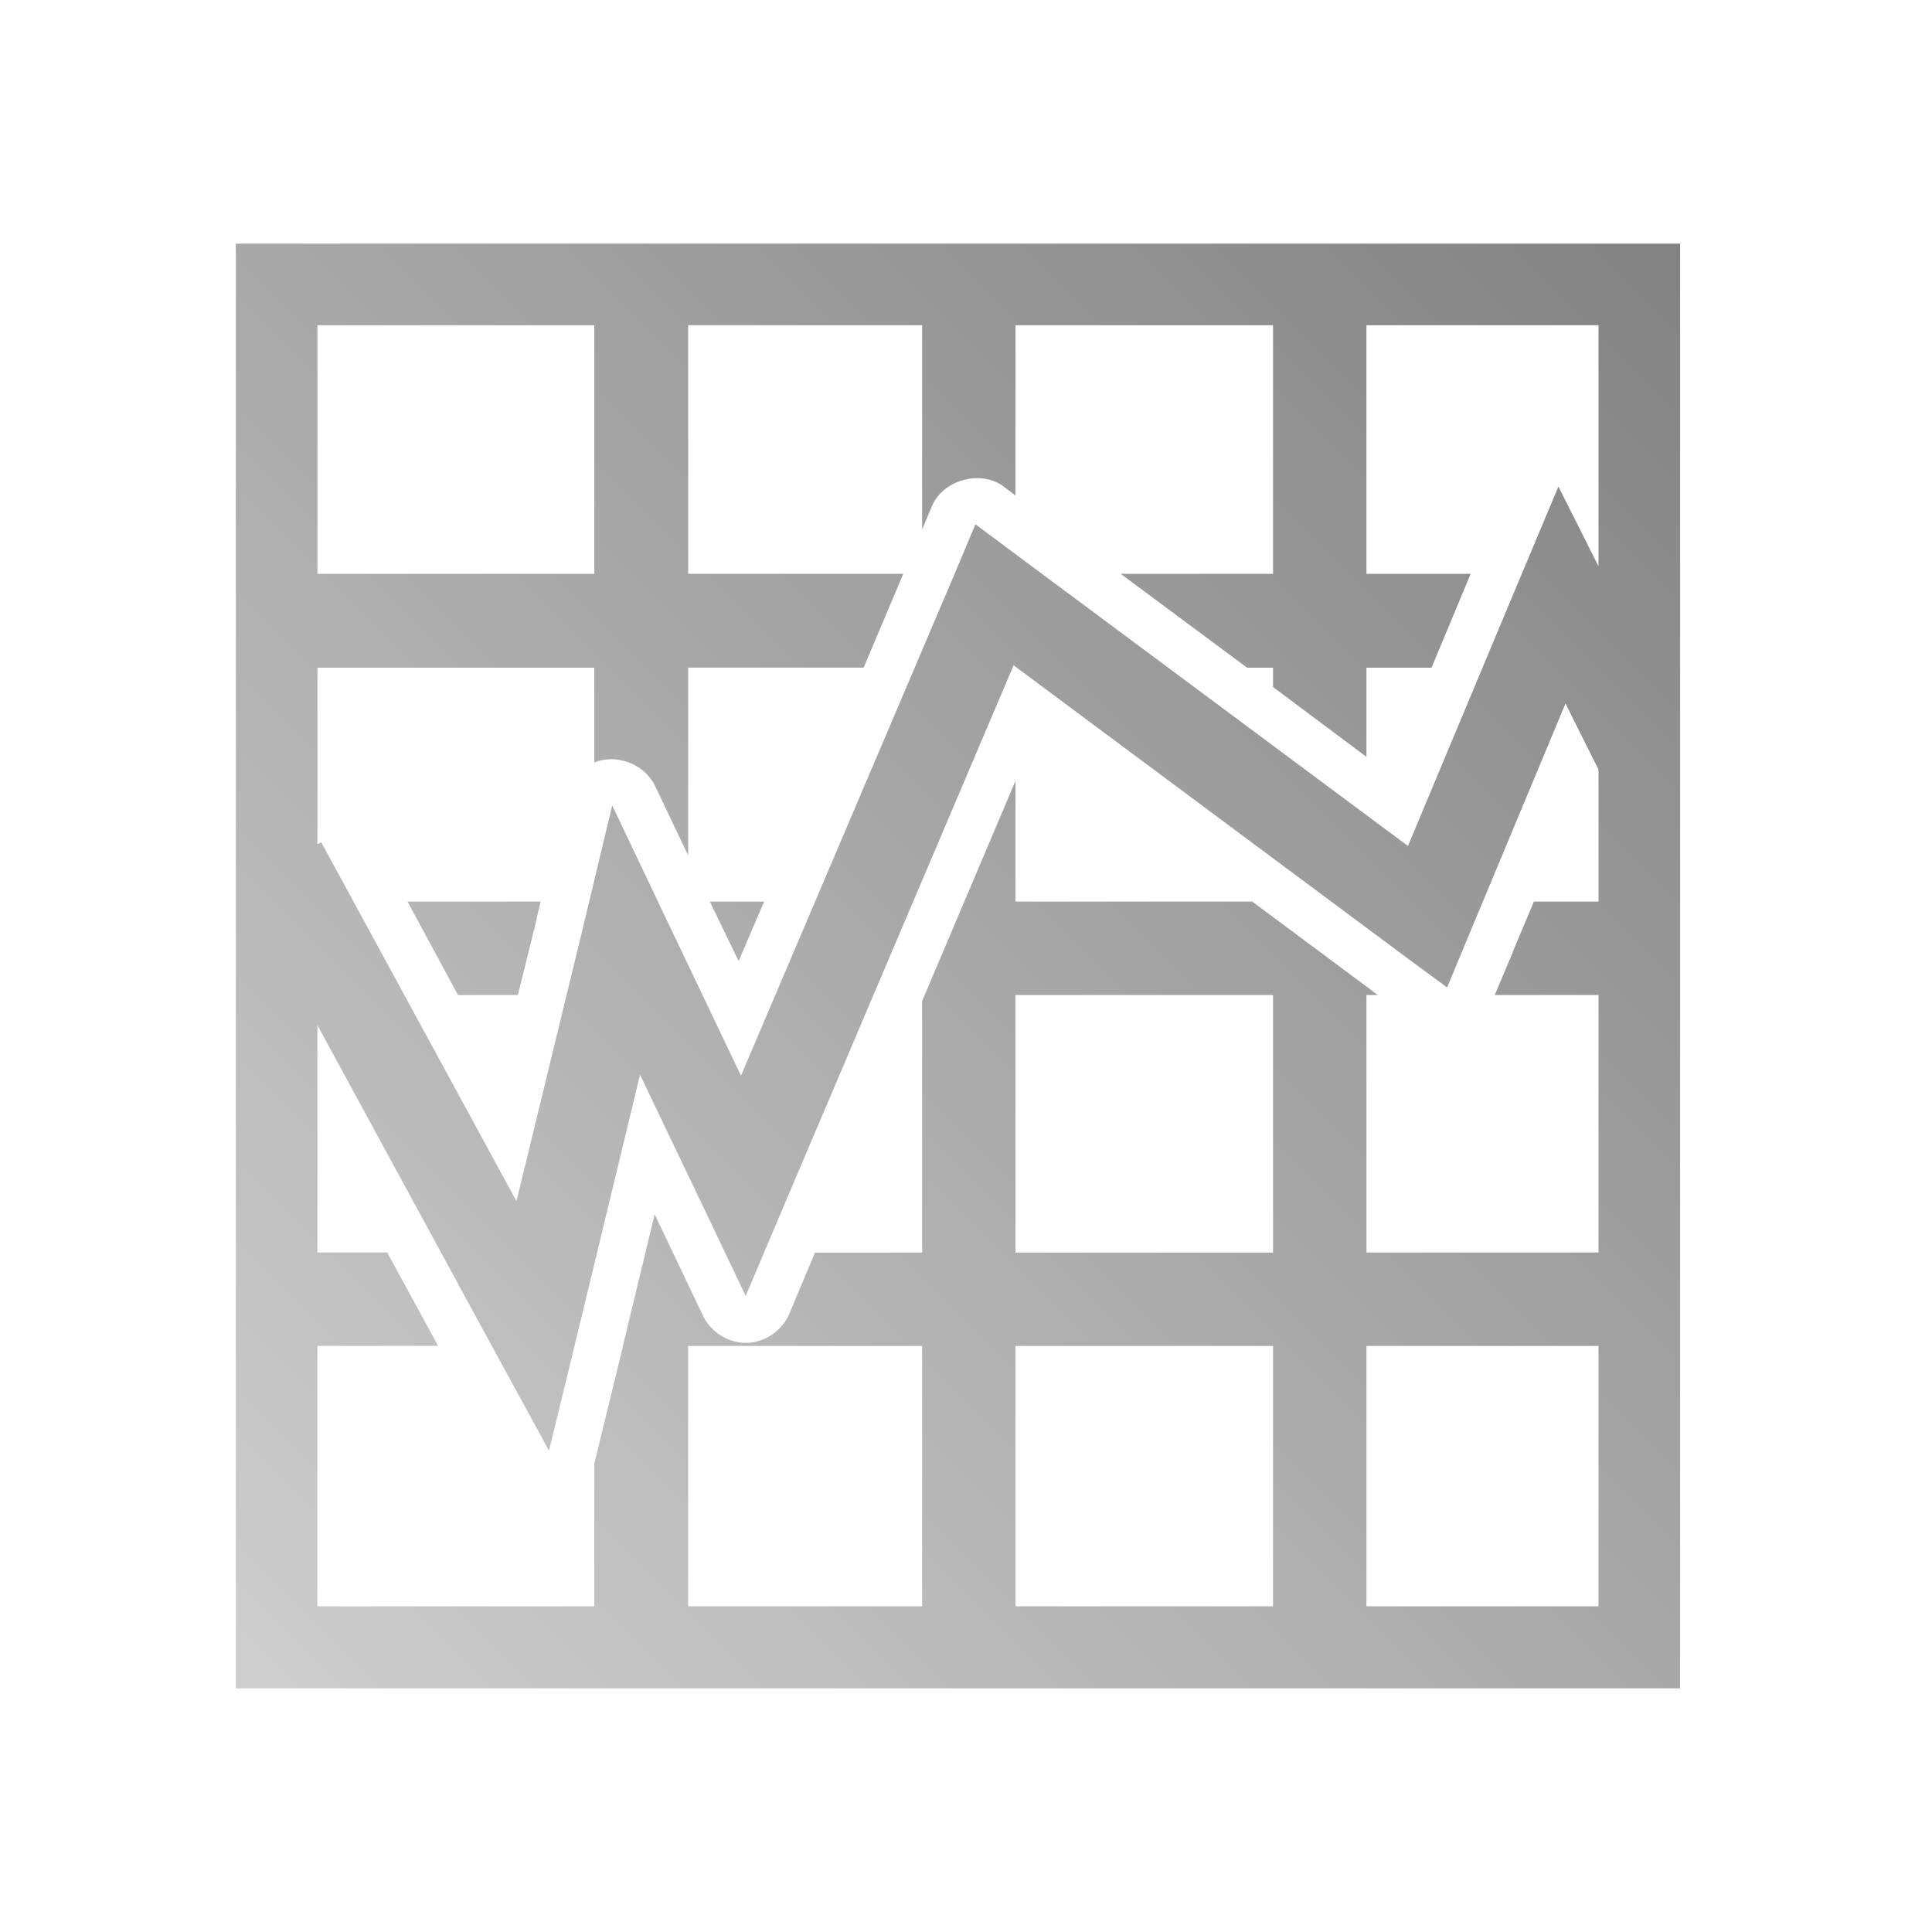 <?xml version="1.0" encoding="UTF-8" standalone="no"?>
<svg xmlns:dc="http://purl.org/dc/elements/1.1/"
     xmlns:cc="http://creativecommons.org/ns#"
     xmlns:rdf="http://www.w3.org/1999/02/22-rdf-syntax-ns#"
     xmlns:svg="http://www.w3.org/2000/svg"
     xmlns="http://www.w3.org/2000/svg"
     xmlns:xlink="http://www.w3.org/1999/xlink"
     width="64" height="64" viewBox="0 0 128 128" version="1.1">
    <title>Invest Applet</title>
    <desc>This icon is a part of Clarity icon theme for gtk</desc>
    <defs>
        <linearGradient x1="0" y1="128" x2="128" y2="0" id="gradient" gradientUnits="userSpaceOnUse">
            <stop id="start" style="stop-color:#dbdbdb;stop-opacity:1" offset="0" />
            <stop id="stop" style="stop-color:#757575;stop-opacity:1" offset="1" />
        </linearGradient>
    </defs>
    <path d="m 15.625,16.141 0,95.719 95.687,0 0,-95.719 z m 5.406,5.406 18.344,0 0,16.469 -18.344,0 z m 24.562,0 15.5,0 0,13.531 0.656,-1.562 c 0.738,-1.737 3.238,-2.411 4.75,-1.281 l 0.781,0.594 0,-11.281 17.062,0 0,16.469 -10.094,0 8.375,6.219 1.719,0 0,1.281 6.188,4.625 0,-5.906 4.312,0 2.594,-6.219 -6.906,0 0,-16.469 15.375,0 0,15.969 -2.656,-5.281 -2.531,6.031 -7.438,17.781 -25.594,-19.031 -3.062,-2.281 -1.469,3.5 -14.062,33.031 -4.906,-10.281 -3.625,-7.625 -1.969,8.219 -4.375,18 -12.938,-23.781 -0.25,0.125 0,-11.688 18.344,0 0,6.281 c 1.448,-0.601 3.304,0.095 4,1.5 l 2.219,4.656 0,-12.438 11.625,0 2.625,-6.219 -14.25,0 z m 21.562,22.531 25.625,19.062 3.094,2.281 1.469,-3.531 6.375,-15.281 2.188,4.375 0,8.75 -4.281,0 -1.406,3.344 0,0.031 -1.188,2.812 6.875,0 0,17.062 -15.375,0 0,-17.062 0.75,0 -0.344,-0.25 c -0.01,-0.01 -0.021,-0.021 -0.031,-0.031 l -7.938,-5.906 -15.688,0 0,-8 -6.188,14.594 0,16.656 -7.094,0 -1.719,4.094 c -0.471,1.094 -1.613,1.864 -2.804,1.89 -1.191,0.026 -2.366,-0.693 -2.884,-1.765 l -2.875,-6.031 -0.344,-0.719 -2.125,8.812 c 5.2e-5,0.01 5.2e-5,0.021 0,0.031 l -1.844,7.562 c -0.01,0.031 -0.02,0.063 -0.031,0.094 l 0,9.469 -18.344,0 0,-17.25 8,0 -3.375,-6.188 -4.625,0 0,-15.062 11.625,21.375 3.719,6.812 1.844,-7.562 4.188,-17.344 4.125,8.625 2.875,6.031 2.594,-6.125 15.156,-35.656 z m -40.156,15.656 3.344,6.188 3.969,0 1.25,-5.062 0,-0.031 0.25,-1.094 z m 20.031,0 1.906,3.938 1.688,-3.938 z m 20.25,6.188 17.062,0 0,17.062 -17.062,0 z m -21.688,23.25 15.5,0 0,17.25 -15.5,0 z m 21.688,0 17.062,0 0,17.25 -17.062,0 z m 23.25,0 15.375,0 0,17.25 -15.375,0 z" style="fill:url(#gradient);fill-opacity:1;stroke:none" />
</svg>